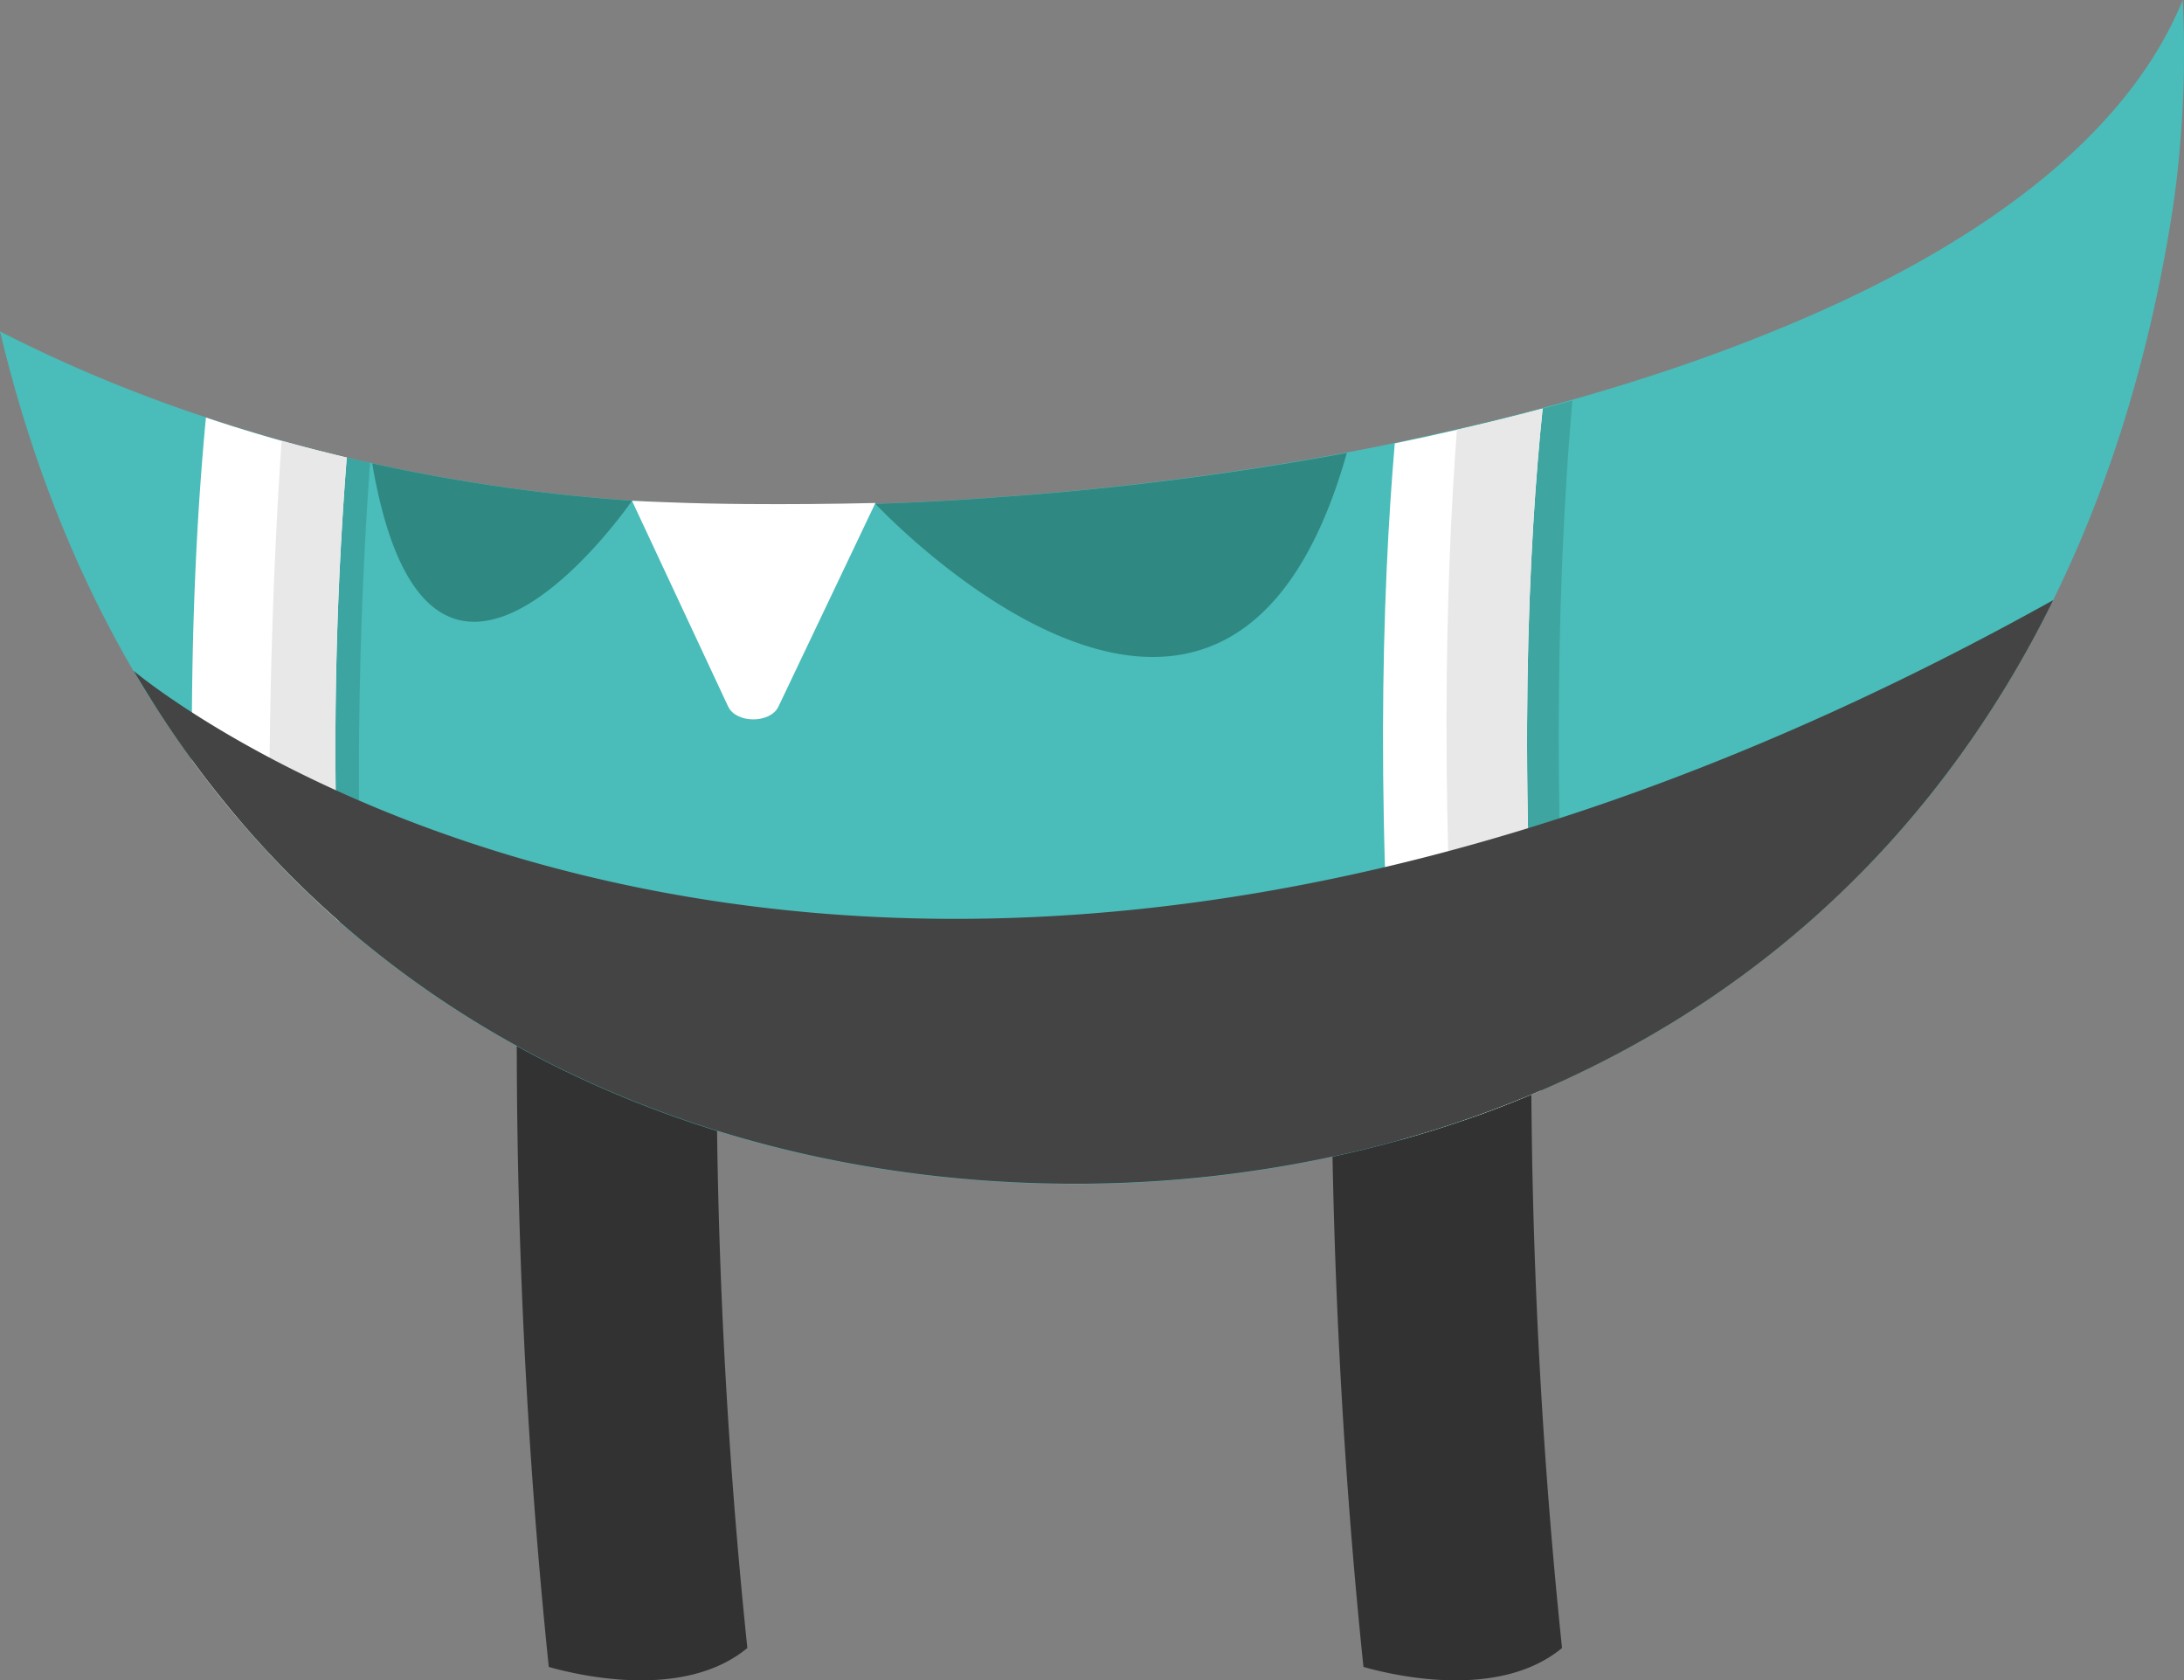 <svg xmlns="http://www.w3.org/2000/svg" viewBox="0 0 331.19 254.8"><rect x="0" y="0" width="331.19" height="254.8" fill="#808080" stroke="none"/><defs><style>.cls-1{fill:#323232;}.cls-2{fill:#4abcb9;}.cls-10,.cls-2,.cls-8{fill-rule:evenodd;}.cls-10,.cls-3,.cls-5{fill:#2f8982;}.cls-3{opacity:0.44;}.cls-4{opacity:0.46;}.cls-6,.cls-8{fill:#fff;}.cls-7{fill:#e8e8e8;}.cls-9{fill:#444;}</style></defs><title>Asset 2</title><g id="Layer_2" data-name="Layer 2"><g id="Layer_1-2" data-name="Layer 1"><path class="cls-1" d="M113.33,249.9a867.34,867.34,0,0,1-4-123.9l-15.1-.87-15.1-.88c-.14,2.4-3.22,58,4.09,128.52C88.21,254.18,103.89,257.72,113.33,249.9Z"/><path class="cls-1" d="M236.87,249.9a867.34,867.34,0,0,1-4-123.9l-15.1-.87-15.1-.88c-.14,2.4-3.23,58,4.09,128.52C211.75,254.18,227.42,257.72,236.87,249.9Z"/><path class="cls-2" d="M331.19,6.93c0,2.74,0,5.44-.15,8.15-.09,2.32-.25,4.63-.44,6.92q-.51,6.16-1.51,12.14C324.2,63.69,314.62,88,301.86,107.8a151.1,151.1,0,0,1-63.79,55.57q-2.19,1-4.4,2a159.56,159.56,0,0,1-16.86,6.2c-1.46.45-2.91.88-4.37,1.28a183.84,183.84,0,0,1-49.52,6.69c-37.27,0-76.58-10.89-108-36.82q-1.75-1.42-3.46-2.93a150.69,150.69,0,0,1-14.8-15c-1-1.18-2-2.39-3-3.62q-2.32-2.88-4.56-5.93v0q-2.62-3.6-5.11-7.43c-.43-.68-.87-1.36-1.3-2C12.93,90.14,5.13,71.73,0,50.25a216.12,216.12,0,0,0,21.63,9.61h0c3,1.16,6.24,2.31,9.59,3.42,1.14.39,2.3.77,3.48,1.15l2.21.68c4.93,1.52,10.15,2.95,15.66,4.25q1.76.42,3.57.81l.29.07h0a269.42,269.42,0,0,0,39.4,5.67c1.84.13,3.71.25,5.59.33,1.53.09,3.08.15,4.64.21,2.32.09,4.66.13,7,.16q9.68.11,19.65-.23c6.13-.19,12.34-.52,18.56-1a472.35,472.35,0,0,0,52.93-6.76l3.13-.6c1.39-.28,2.78-.55,4.17-.85s3.05-.63,4.56-1c6.05-1.29,12-2.73,17.84-4.3,1.51-.41,3-.82,4.5-1.25,4.12-1.16,8.18-2.39,12.14-3.69h0c6.15-2,12.11-4.16,17.81-6.48C299,38.12,322.32,21.26,331,0h0C331.12,2.33,331.18,4.63,331.19,6.93Z"/><path class="cls-3" d="M54.94,142.7q-1.75-1.42-3.46-2.93a150.69,150.69,0,0,1-14.8-15c-1-1.18-2-2.39-3-3.62-.34-.48-.66-1-1-1.43v0c-.11-23,.84-41.46,2-55.29l2.21.68c4.93,1.52,10.15,2.95,15.66,4.25q1.76.42,3.57.81A654.1,654.1,0,0,0,54.94,142.7Z"/><g class="cls-4"><path class="cls-5" d="M238.07,163.37q-2.19,1-4.4,2a159.56,159.56,0,0,1-16.86,6.2c-3.3-46.22-2.43-81.45-.71-105.29,6.05-1.29,12-2.73,17.84-4.3,1.51-.41,3-.82,4.5-1.25C236.55,82.21,235.1,116.72,238.07,163.37Z"/></g><path class="cls-6" d="M51.48,139.77c-3.66-3.23-7.23-6.67-10.64-10.34-1.42-1.5-2.8-3.05-4.16-4.63-2.62-3-5.13-6.21-7.58-9.55v0c-.11-21.75.9-39.1,2.13-51.94,1.85.63,3.74,1.23,5.69,1.83s3.82,1.15,5.79,1.71q4.77,1.33,9.87,2.54A564.94,564.94,0,0,0,51.48,139.77Z"/><path class="cls-7" d="M51.48,139.77c-3.66-3.23-7.23-6.67-10.64-10.34-.1-25.75.77-46.64,1.87-62.6q4.77,1.33,9.87,2.54A564.94,564.94,0,0,0,51.48,139.77Z"/><path class="cls-6" d="M233.67,165.35c-3.95,1.71-7.93,3.25-12,4.62-3.06,1.05-6.16,2-9.26,2.86-4-47.37-2.86-82.73-.9-105.6,3.16-.65,6.31-1.33,9.42-2.06,4.39-1,8.72-2.07,13-3.21C231.83,82.26,230,117.08,233.67,165.35Z"/><path class="cls-7" d="M233.67,165.35c-3.95,1.71-7.93,3.25-12,4.62-3.42-46.21-2.51-81.28-.74-104.8,4.39-1,8.72-2.07,13-3.21C231.83,82.26,230,117.08,233.67,165.35Z"/><path class="cls-8" d="M132.75,76.27l-14.7,30.87c-1.24,2.6-6.41,2.59-7.63,0L95.84,75.94c1.85.09,3.71.17,5.59.23,3.81.15,7.71.23,11.68.26C119.55,76.48,126.12,76.43,132.75,76.27Z"/><path class="cls-9" d="M311.36,91a164.5,164.5,0,0,1-9.51,16.81c-24.19,37.46-59.88,58.43-97.2,67a185.69,185.69,0,0,1-41.73,4.69c-48.41,0-100.26-18.36-133.76-64.2q-2.67-3.64-5.17-7.52-1.92-3-3.73-6.06h0S128.09,193.1,311.36,91Z"/><path class="cls-10" d="M204.24,68.68c-18.3,64.79-71.49,7.72-71.49,7.72,6.13-.19,12.34-.52,18.56-1A472.35,472.35,0,0,0,204.24,68.68Z"/><path class="cls-10" d="M95.84,75.93s-30.78,44.85-39.4-5.67A269.42,269.42,0,0,0,95.84,75.93Z"/></g></g></svg>